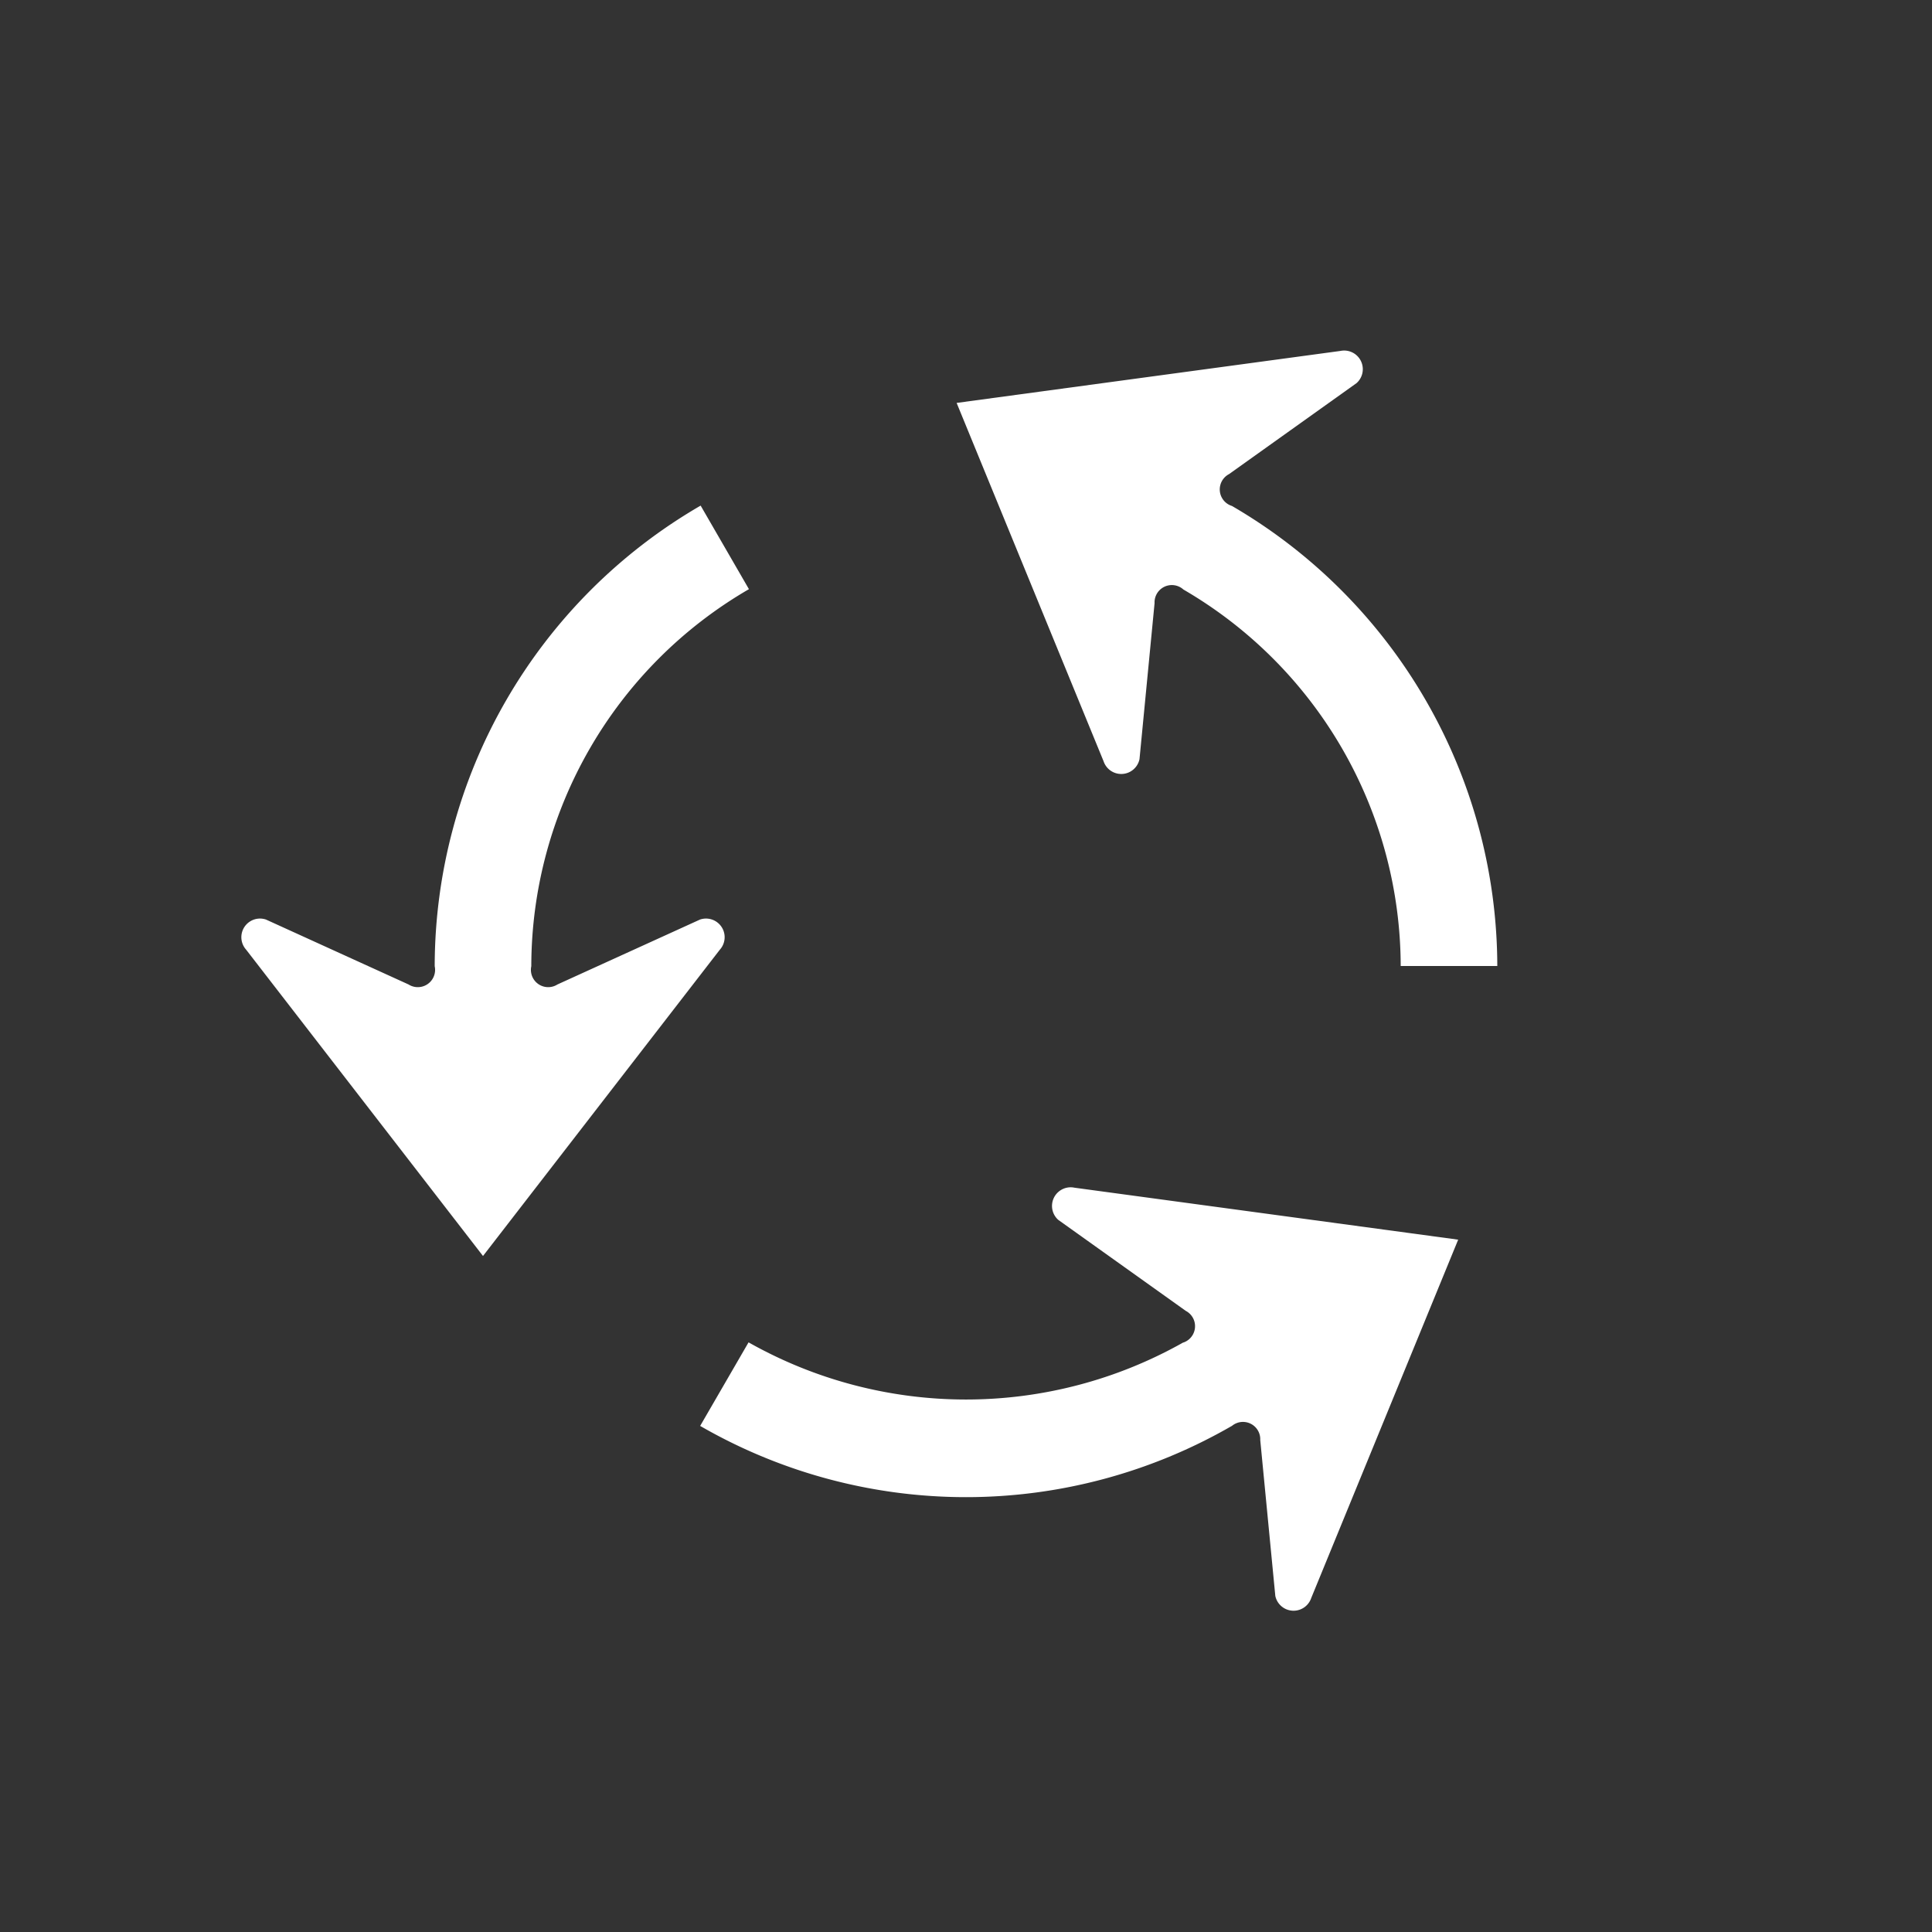 <svg xmlns="http://www.w3.org/2000/svg" id="WORKING_ICONS" width="20" height="20" data-name="WORKING ICONS" viewBox="0 0 20 20"><rect x="0" y="0" width="20" height="20" fill="#333333" stroke="none"/><title>direction</title><path fill="#fff" d="M5.5,10.002a0.179,0.179,0,0,0,.271.189l1.476-.672a0.193,0.193,0,0,1,.205.312L5,13.002,2.548,9.831a0.193,0.193,0,0,1,.205-0.312l1.476,0.672A0.179,0.179,0,0,0,4.5,10.002V10A5.519,5.519,0,0,1,7.253,5.234l0.5,0.865A4.519,4.519,0,0,0,5.5,10v0.002Zm6.751-3.899A4.519,4.519,0,0,1,14.5,10h1a5.522,5.522,0,0,0-2.748-4.763L12.751,5.237A0.179,0.179,0,0,1,12.723,4.908L14.043,3.966a0.193,0.193,0,0,0-.168-0.333l-3.972.538,1.521,3.709a0.193,0.193,0,0,0,.372-0.021L11.952,6.244A0.179,0.179,0,0,1,12.251,6.103ZM12.747,14.766a0.179,0.179,0,0,1,.299.141l0.156,1.614a0.193,0.193,0,0,0,.372.021L15.095,12.833l-3.972-.538a0.193,0.193,0,0,0-.168.333l1.32,0.942a0.179,0.179,0,0,1-.028.329l0.004-.003a4.577,4.577,0,0,1-4.502,0l-0.501.865a5.504,5.504,0,0,0,5.504,0Z"/></svg>